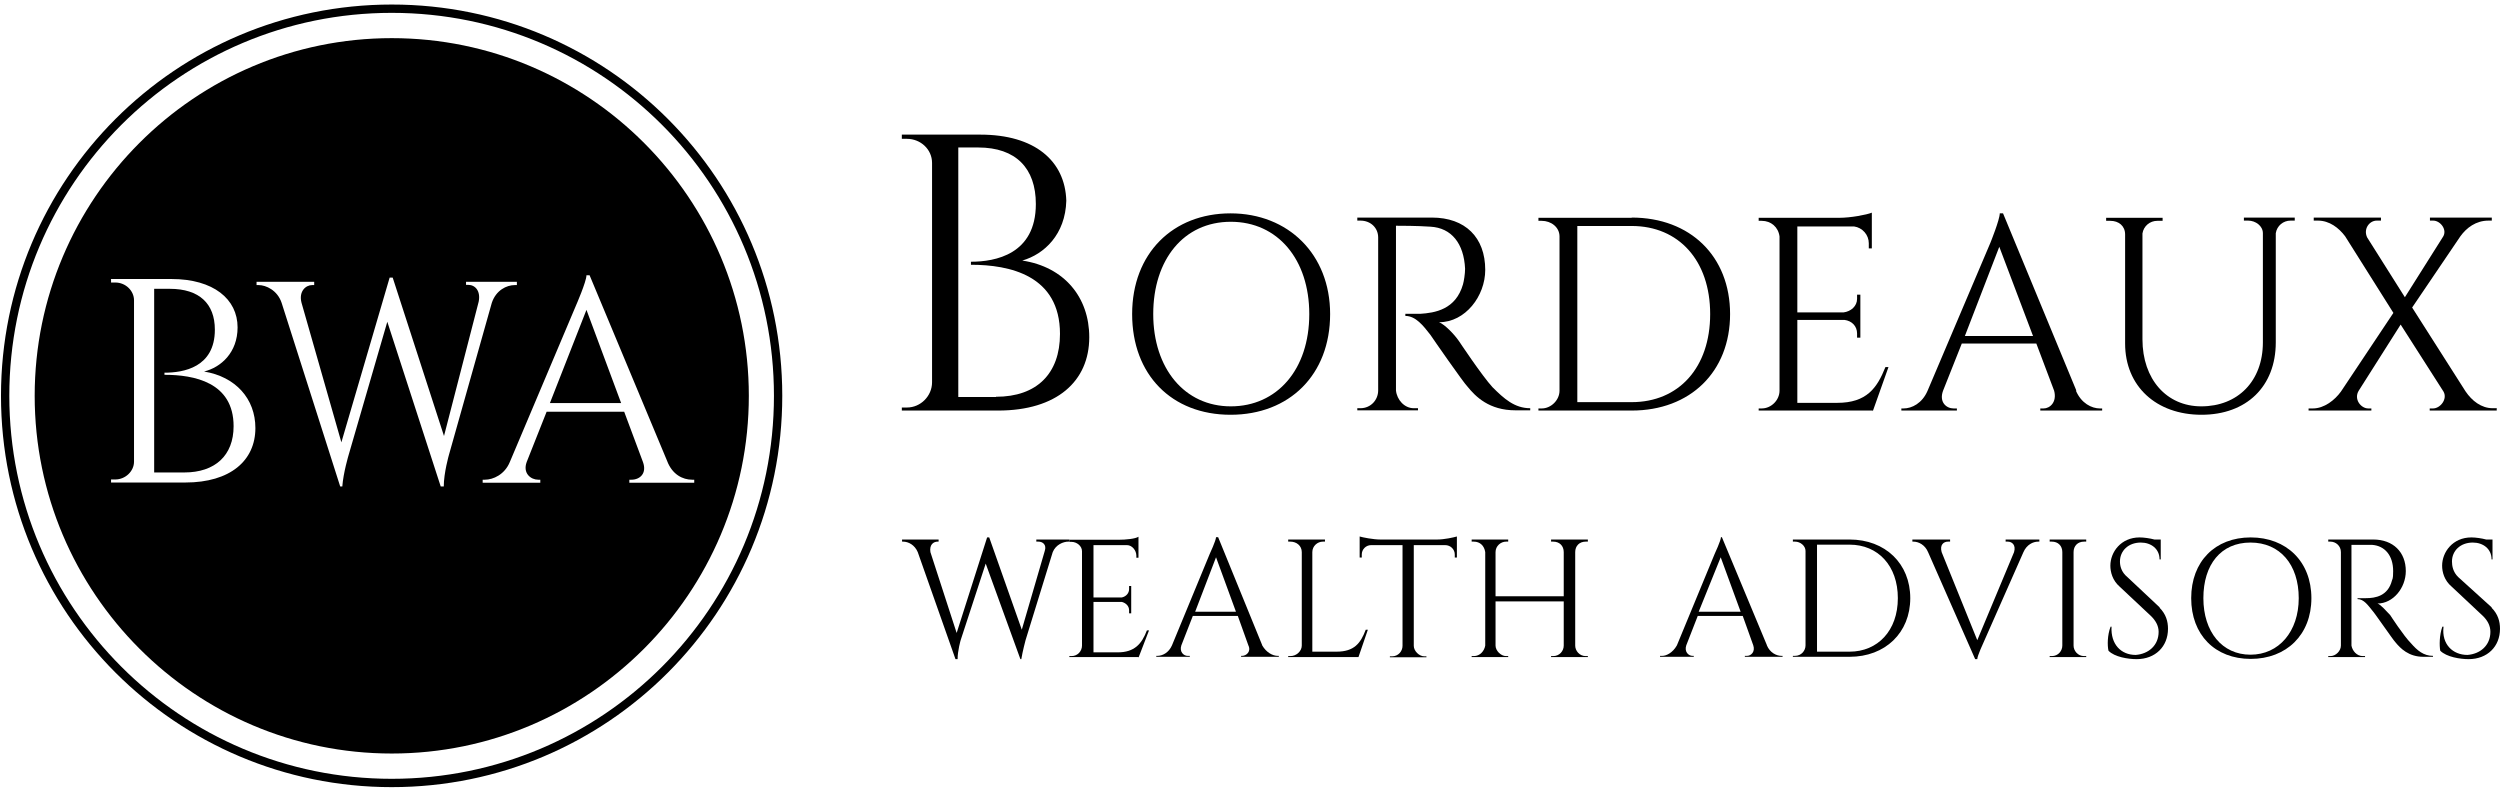 <svg width="180" height="57" viewBox="0 0 180 57" fill="none" xmlns="http://www.w3.org/2000/svg">
<path d="M70.583 9.693C74.497 9.693 76.69 11.577 76.774 14.454C76.707 16.876 75.188 18.306 73.603 18.76C76.622 19.215 78.427 21.401 78.427 24.278C78.427 27.457 76.082 29.56 71.865 29.56H64.932V29.341H65.303C66.281 29.341 67.108 28.517 67.108 27.524V11.729C67.108 10.753 66.281 9.996 65.303 9.996H64.932V9.693H70.583ZM71.713 28.567C74.648 28.567 76.319 26.902 76.319 24.042C76.319 19.82 72.692 19.063 69.908 19.063V18.845C71.646 18.845 74.581 18.323 74.581 14.69C74.581 12.116 73.147 10.619 70.431 10.619H68.997V28.584H71.713V28.567Z" fill="black"/>
<path d="M95.769 22.613C95.769 26.986 92.834 29.863 88.6 29.863C84.365 29.863 81.514 26.986 81.514 22.613C81.514 18.239 84.45 15.362 88.6 15.362C92.75 15.362 95.769 18.306 95.769 22.613ZM94.268 22.613C94.268 18.693 92.007 15.968 88.617 15.968C85.226 15.968 83.033 18.693 83.033 22.613C83.033 26.532 85.293 29.257 88.617 29.257C91.94 29.257 94.268 26.616 94.268 22.613Z" fill="black"/>
<path d="M103.091 15.665C105.503 15.665 106.937 17.095 106.937 19.433C106.937 21.317 105.503 23.201 103.614 23.201C104.002 23.353 104.677 24.026 105.048 24.564C105.048 24.564 106.701 27.053 107.46 27.878C108.287 28.702 109.046 29.392 110.176 29.392V29.543H109.113C107.224 29.543 106.246 28.567 105.638 27.81C105.402 27.592 103.142 24.345 102.99 24.11C102.467 23.437 101.927 22.747 101.185 22.747V22.596H102.247C103.31 22.528 104.812 22.293 105.335 20.476C105.402 20.241 105.486 19.719 105.486 19.349C105.402 17.532 104.508 16.405 102.99 16.321C102.011 16.254 100.814 16.254 100.51 16.254V28.113C100.577 28.786 101.117 29.392 101.792 29.392H102.096V29.543H97.726V29.392H97.946C98.705 29.392 99.228 28.786 99.228 28.113V17.095C99.228 16.422 98.705 15.884 97.946 15.884H97.726V15.665H103.091Z" fill="black"/>
<path d="M117.481 15.665C121.698 15.665 124.566 18.457 124.566 22.613C124.566 26.767 121.698 29.56 117.481 29.56H110.767V29.409H111.003C111.678 29.409 112.285 28.803 112.285 28.13V17.028C112.285 16.355 111.678 15.9 111.003 15.9H110.767V15.682H117.481V15.665ZM113.567 28.954H117.481C120.872 28.954 123.132 26.465 123.132 22.613C123.132 18.76 120.872 16.271 117.481 16.271H113.567V28.954Z" fill="black"/>
<path d="M134.84 29.56H126.624V29.408H126.843C127.535 29.408 128.126 28.803 128.126 28.13V17.027C128.041 16.355 127.518 15.9 126.843 15.9H126.624V15.682H132.427C133.254 15.682 134.401 15.463 134.772 15.312V17.885H134.553V17.515C134.553 16.91 134.097 16.388 133.49 16.304H129.408V22.494H132.731C133.271 22.427 133.709 22.04 133.709 21.519V21.216H133.946V24.311H133.709V24.008C133.709 23.487 133.338 23.1 132.799 23.033H129.408V29.005H132.276C134.401 29.005 135.143 27.945 135.751 26.431H135.97L134.84 29.61V29.56Z" fill="black"/>
<path d="M149.466 28.13C149.854 29.038 150.596 29.409 151.203 29.409H151.355V29.56H146.902V29.409H147.138C147.593 29.409 148.116 28.954 147.897 28.13L146.615 24.732H141.25L139.901 28.13C139.597 28.954 140.137 29.409 140.66 29.409H140.896V29.56H136.898V29.409H137.05C137.657 29.409 138.399 29.038 138.787 28.13L143.308 17.482C143.308 17.482 143.983 15.816 143.983 15.362H144.219L149.5 28.13H149.466ZM146.379 24.194L143.949 17.768L141.47 24.194H146.379Z" fill="black"/>
<path d="M165.222 15.665V15.884H164.918C164.395 15.884 163.94 16.254 163.856 16.792V24.648C163.856 27.827 161.747 29.863 158.508 29.863C155.269 29.863 153.008 27.827 153.008 24.732V16.876C153.008 16.271 152.553 15.9 151.946 15.9H151.642V15.682H155.708V15.9H155.32C154.797 15.9 154.341 16.271 154.257 16.809V24.429C154.257 27.306 155.994 29.257 158.491 29.257C161.123 29.257 162.928 27.44 162.928 24.648V16.792C162.928 16.271 162.405 15.884 161.865 15.884H161.561V15.665H165.171H165.222Z" fill="black"/>
<path d="M179.764 29.409V29.56H174.939V29.409H175.175C175.698 29.409 176.238 28.736 175.934 28.197L172.847 23.369L169.828 28.13C169.456 28.736 169.979 29.409 170.519 29.409H170.739V29.56H166.217V29.409H166.521C167.348 29.409 168.107 28.803 168.545 28.197L172.324 22.528L168.849 17.011C168.394 16.405 167.719 15.884 166.892 15.884H166.589V15.665H171.43V15.884H171.127C170.587 15.884 170.148 16.489 170.435 17.095L173.151 21.401L175.867 17.095C176.255 16.573 175.715 15.884 175.192 15.884H174.956V15.665H179.41V15.884H179.173C178.262 15.884 177.588 16.405 177.149 17.011L173.674 22.142L177.52 28.18C177.976 28.853 178.65 29.392 179.477 29.392H179.781L179.764 29.409Z" fill="black"/>
<path d="M76.993 38.845V38.997H76.926C76.555 38.997 76.015 39.215 75.796 39.754L73.839 46.096C73.839 46.096 73.62 46.92 73.535 47.458H73.468L70.971 40.578L69.166 46.096C69.166 46.096 68.947 46.852 68.947 47.458H68.795L66.079 39.754C65.859 39.232 65.404 38.997 65.016 38.997H64.948V38.845H67.58V38.997H67.513C67.209 38.997 66.905 39.215 66.99 39.754L68.879 45.574L71.072 38.694H71.224L73.569 45.339L75.222 39.669C75.374 39.215 75.07 38.997 74.767 38.997H74.615V38.845H77.027H76.993Z" fill="black"/>
<path d="M81.97 47.307H76.993V47.239H77.145C77.601 47.239 77.904 46.869 77.904 46.483V39.687C77.904 39.316 77.533 39.014 77.145 39.014H76.993V38.862H80.536C81.059 38.862 81.751 38.795 81.97 38.644V40.157H81.818V40.006C81.818 39.636 81.514 39.249 81.143 39.249H78.731V43.017H80.772C81.076 42.95 81.295 42.714 81.295 42.412V42.193H81.447V44.161H81.295V43.942C81.295 43.64 81.076 43.421 80.772 43.337H78.731V46.97H80.469C81.683 46.97 82.206 46.365 82.577 45.389H82.729L81.97 47.357V47.307Z" fill="black"/>
<path d="M90.877 46.466C91.181 46.987 91.636 47.223 92.007 47.223H92.075V47.29H89.359V47.223H89.426C89.73 47.223 90.101 46.92 89.882 46.466L89.123 44.346H85.884L85.057 46.466C84.905 46.92 85.209 47.223 85.513 47.223H85.665V47.29H83.252V47.223H83.32C83.691 47.223 84.146 47.004 84.382 46.466L87.098 39.888C87.098 39.888 87.554 38.913 87.554 38.677H87.706L90.877 46.449V46.466ZM88.988 44.043L87.554 40.124L86.052 44.043H88.988Z" fill="black"/>
<path d="M98.486 45.339L97.811 47.307H92.75V47.239H92.902C93.357 47.239 93.728 46.869 93.728 46.482V39.754C93.728 39.299 93.357 38.997 92.902 38.997H92.75V38.845H95.398V38.997H95.246C94.875 38.997 94.487 39.299 94.487 39.754V46.92H96.225C97.507 46.92 97.963 46.314 98.334 45.339H98.486Z" fill="black"/>
<path d="M103.462 38.846C104.002 38.846 104.66 38.694 104.896 38.627V40.141H104.744V39.922C104.744 39.552 104.44 39.249 104.052 39.249H101.792V46.5C101.792 46.87 102.18 47.257 102.551 47.257H102.703V47.324H100.071V47.257H100.223C100.679 47.257 100.982 46.886 100.982 46.5V39.249H98.722C98.35 39.249 98.047 39.552 98.047 39.922V40.141H97.895V38.627C98.114 38.694 98.874 38.846 99.396 38.846H103.462Z" fill="black"/>
<path d="M111.678 47.307V47.239H111.829C112.285 47.239 112.589 46.869 112.589 46.482V43.303H107.679V46.482C107.679 46.852 108.067 47.239 108.439 47.239H108.59V47.307H105.959V47.239H106.111C106.566 47.239 106.87 46.869 106.937 46.482V39.754C106.87 39.299 106.566 38.997 106.111 38.997H105.959V38.845H108.59V38.997H108.439C108.067 38.997 107.679 39.299 107.679 39.754V42.933H112.589V39.754C112.589 39.299 112.285 38.997 111.829 38.997H111.678V38.845H114.326V38.997H114.174C113.719 38.997 113.415 39.299 113.415 39.754V46.482C113.415 46.852 113.719 47.239 114.174 47.239H114.326V47.307H111.678Z" fill="black"/>
<path d="M127.215 46.466C127.434 46.987 127.889 47.223 128.277 47.223H128.345V47.29H125.629V47.223H125.781C126.084 47.223 126.388 46.92 126.236 46.466L125.477 44.346H122.238L121.411 46.466C121.26 46.92 121.563 47.223 121.867 47.223H121.951V47.29H119.522V47.223H119.674C119.978 47.223 120.433 47.004 120.737 46.466L123.453 39.888C123.453 39.888 123.908 38.913 123.908 38.677H123.976L127.215 46.449V46.466ZM125.325 44.043L123.891 40.124L122.306 44.043H125.325Z" fill="black"/>
<path d="M133.17 38.845C135.734 38.845 137.539 40.578 137.539 43.068C137.539 45.557 135.734 47.29 133.17 47.29H129.087V47.222H129.239C129.694 47.222 129.998 46.852 129.998 46.465V39.669C129.998 39.299 129.627 38.997 129.239 38.997H129.087V38.845H133.17ZM130.825 46.92H133.17C135.194 46.92 136.645 45.406 136.645 43.068C136.645 40.729 135.211 39.215 133.17 39.215H130.825V46.92Z" fill="black"/>
<path d="M146.834 38.845V38.997H146.75C146.379 38.997 145.923 39.215 145.687 39.754L142.819 46.247C142.819 46.247 142.364 47.222 142.364 47.458H142.212L138.821 39.754C138.602 39.232 138.146 38.997 137.758 38.997H137.691V38.845H140.407V38.997H140.255C139.951 38.997 139.648 39.215 139.799 39.754L142.364 46.095L145.012 39.754C145.164 39.232 144.86 38.997 144.557 38.997H144.405V38.845H146.834Z" fill="black"/>
<path d="M150.208 47.307H147.576V47.239H147.728C148.184 47.239 148.487 46.869 148.487 46.482V39.754C148.487 39.299 148.184 38.997 147.728 38.997H147.576V38.845H150.208V38.997H150.056C149.601 38.997 149.297 39.299 149.297 39.754V46.482C149.297 46.852 149.601 47.239 150.056 47.239H150.208V47.307Z" fill="black"/>
<path d="M155.488 43.757C155.944 44.211 156.096 44.733 156.096 45.271C156.096 46.55 155.185 47.458 153.835 47.458C153.228 47.458 152.249 47.307 151.811 46.852C151.726 46.482 151.726 45.725 151.963 45.12H152.03C151.963 46.398 152.722 47.155 153.768 47.155C154.679 47.088 155.421 46.482 155.421 45.49C155.421 45.036 155.185 44.666 154.881 44.363L152.62 42.243C152.097 41.789 151.946 41.184 151.946 40.729C151.946 39.754 152.705 38.694 154.054 38.694C154.358 38.694 154.814 38.761 155.117 38.845H155.573V40.275H155.488C155.488 39.518 154.881 39.064 154.139 39.064C153.228 39.064 152.637 39.669 152.637 40.426C152.637 40.729 152.722 41.184 153.177 41.554L155.505 43.74L155.488 43.757Z" fill="black"/>
<path d="M166.42 43.068C166.42 45.709 164.615 47.441 162.051 47.441C159.486 47.441 157.766 45.709 157.766 43.068C157.766 40.426 159.486 38.694 162.051 38.694C164.615 38.694 166.42 40.426 166.42 43.068ZM165.509 43.068C165.509 40.645 164.159 39.064 162.034 39.064C159.908 39.064 158.643 40.645 158.643 43.068C158.643 45.49 159.992 47.138 162.034 47.138C164.075 47.138 165.509 45.473 165.509 43.068Z" fill="black"/>
<path d="M170.873 38.845C172.307 38.845 173.218 39.754 173.218 41.116C173.218 42.327 172.307 43.454 171.177 43.454C171.413 43.522 171.784 43.976 172.088 44.279C172.088 44.279 173.067 45.793 173.59 46.314C174.045 46.836 174.5 47.222 175.175 47.222V47.29H174.484C173.421 47.29 172.83 46.684 172.459 46.23C172.307 46.079 170.958 44.111 170.806 43.959C170.502 43.589 170.199 43.135 169.743 43.135V43.068H170.351C171.025 43.068 171.936 42.916 172.223 41.789C172.307 41.638 172.307 41.335 172.307 41.116C172.307 39.989 171.7 39.299 170.806 39.232H169.305V46.482C169.372 46.852 169.676 47.239 170.131 47.239H170.283V47.307H167.634V47.239H167.786C168.174 47.239 168.545 46.869 168.545 46.482V39.754C168.545 39.299 168.174 38.997 167.786 38.997H167.634V38.845H170.873Z" fill="black"/>
<path d="M179.393 43.757C179.848 44.211 180 44.733 180 45.271C180 46.55 179.089 47.458 177.739 47.458C177.132 47.458 176.154 47.307 175.698 46.852C175.631 46.482 175.631 45.725 175.85 45.12H175.934C175.783 46.398 176.609 47.155 177.655 47.155C178.566 47.088 179.308 46.482 179.308 45.49C179.308 45.036 179.089 44.666 178.785 44.363L176.525 42.243C175.985 41.789 175.833 41.184 175.833 40.729C175.833 39.754 176.592 38.694 177.942 38.694C178.246 38.694 178.701 38.761 179.005 38.845H179.46V40.275H179.393C179.393 39.518 178.785 39.064 178.043 39.064C177.132 39.064 176.542 39.669 176.542 40.426C176.542 40.729 176.609 41.184 176.997 41.554L179.41 43.74L179.393 43.757Z" fill="black"/>
<path d="M56.024 28.5C56.024 43.909 43.575 56.374 28.206 56.374C12.838 56.374 0.371 43.909 0.371 28.5C0.371 13.091 12.821 0.626 28.206 0.626C43.591 0.626 56.024 13.091 56.024 28.5V28.5Z" stroke="black" stroke-width="0.599" stroke-miterlimit="10"/>
<path d="M13.277 34.017C15.47 34.017 16.819 32.806 16.819 30.687C16.819 27.507 13.951 26.986 11.842 26.986V26.834C13.192 26.834 15.47 26.464 15.47 23.739C15.47 21.855 14.339 20.795 12.231 20.795H11.1V34.017H13.293H13.277Z" fill="black"/>
<path d="M53.916 28.5C53.916 42.698 42.377 54.254 28.206 54.254C14.036 54.254 2.497 42.698 2.497 28.5C2.497 14.302 14.019 2.746 28.206 2.746C42.394 2.746 53.916 14.302 53.916 28.5ZM7.996 20.123V20.341H8.3C9.059 20.341 9.649 20.947 9.649 21.62V33.244C9.649 33.916 9.042 34.522 8.3 34.522H7.996V34.741H13.344C16.583 34.741 18.388 33.16 18.388 30.821C18.388 28.702 16.954 27.12 14.694 26.75C15.908 26.448 17.106 25.388 17.106 23.571C17.106 21.536 15.368 20.089 12.349 20.089H7.979L7.996 20.123ZM33.554 20.274V20.509H33.706C34.229 20.509 34.617 20.964 34.465 21.721L31.968 31.393L28.274 19.988H28.054L24.579 31.847L21.711 21.805C21.492 20.98 22.015 20.526 22.471 20.526H22.622V20.291H18.472V20.526H18.624C19.147 20.526 19.974 20.896 20.277 21.805L24.495 35.027H24.647C24.714 34.051 25.102 32.756 25.102 32.756L27.886 23.167L31.732 35.027H31.951C31.951 34.051 32.322 32.756 32.322 32.756L35.41 21.805C35.713 20.896 36.472 20.526 37.063 20.526H37.215V20.291H33.52L33.554 20.274ZM42.444 19.82H42.225C42.225 20.274 41.466 22.007 41.466 22.007L36.709 33.261C36.337 34.169 35.511 34.539 34.904 34.539H34.752V34.758H38.902V34.539H38.75C38.227 34.539 37.62 34.085 37.923 33.261L39.357 29.644H44.941L46.291 33.261C46.594 34.085 46.071 34.539 45.464 34.539H45.312V34.758H49.985V34.539H49.833C49.158 34.539 48.399 34.169 48.028 33.176L42.444 19.803V19.82Z" fill="black"/>
<path d="M44.722 29.021L42.225 22.31L39.593 29.021H44.722Z" fill="black"/>
</svg>

